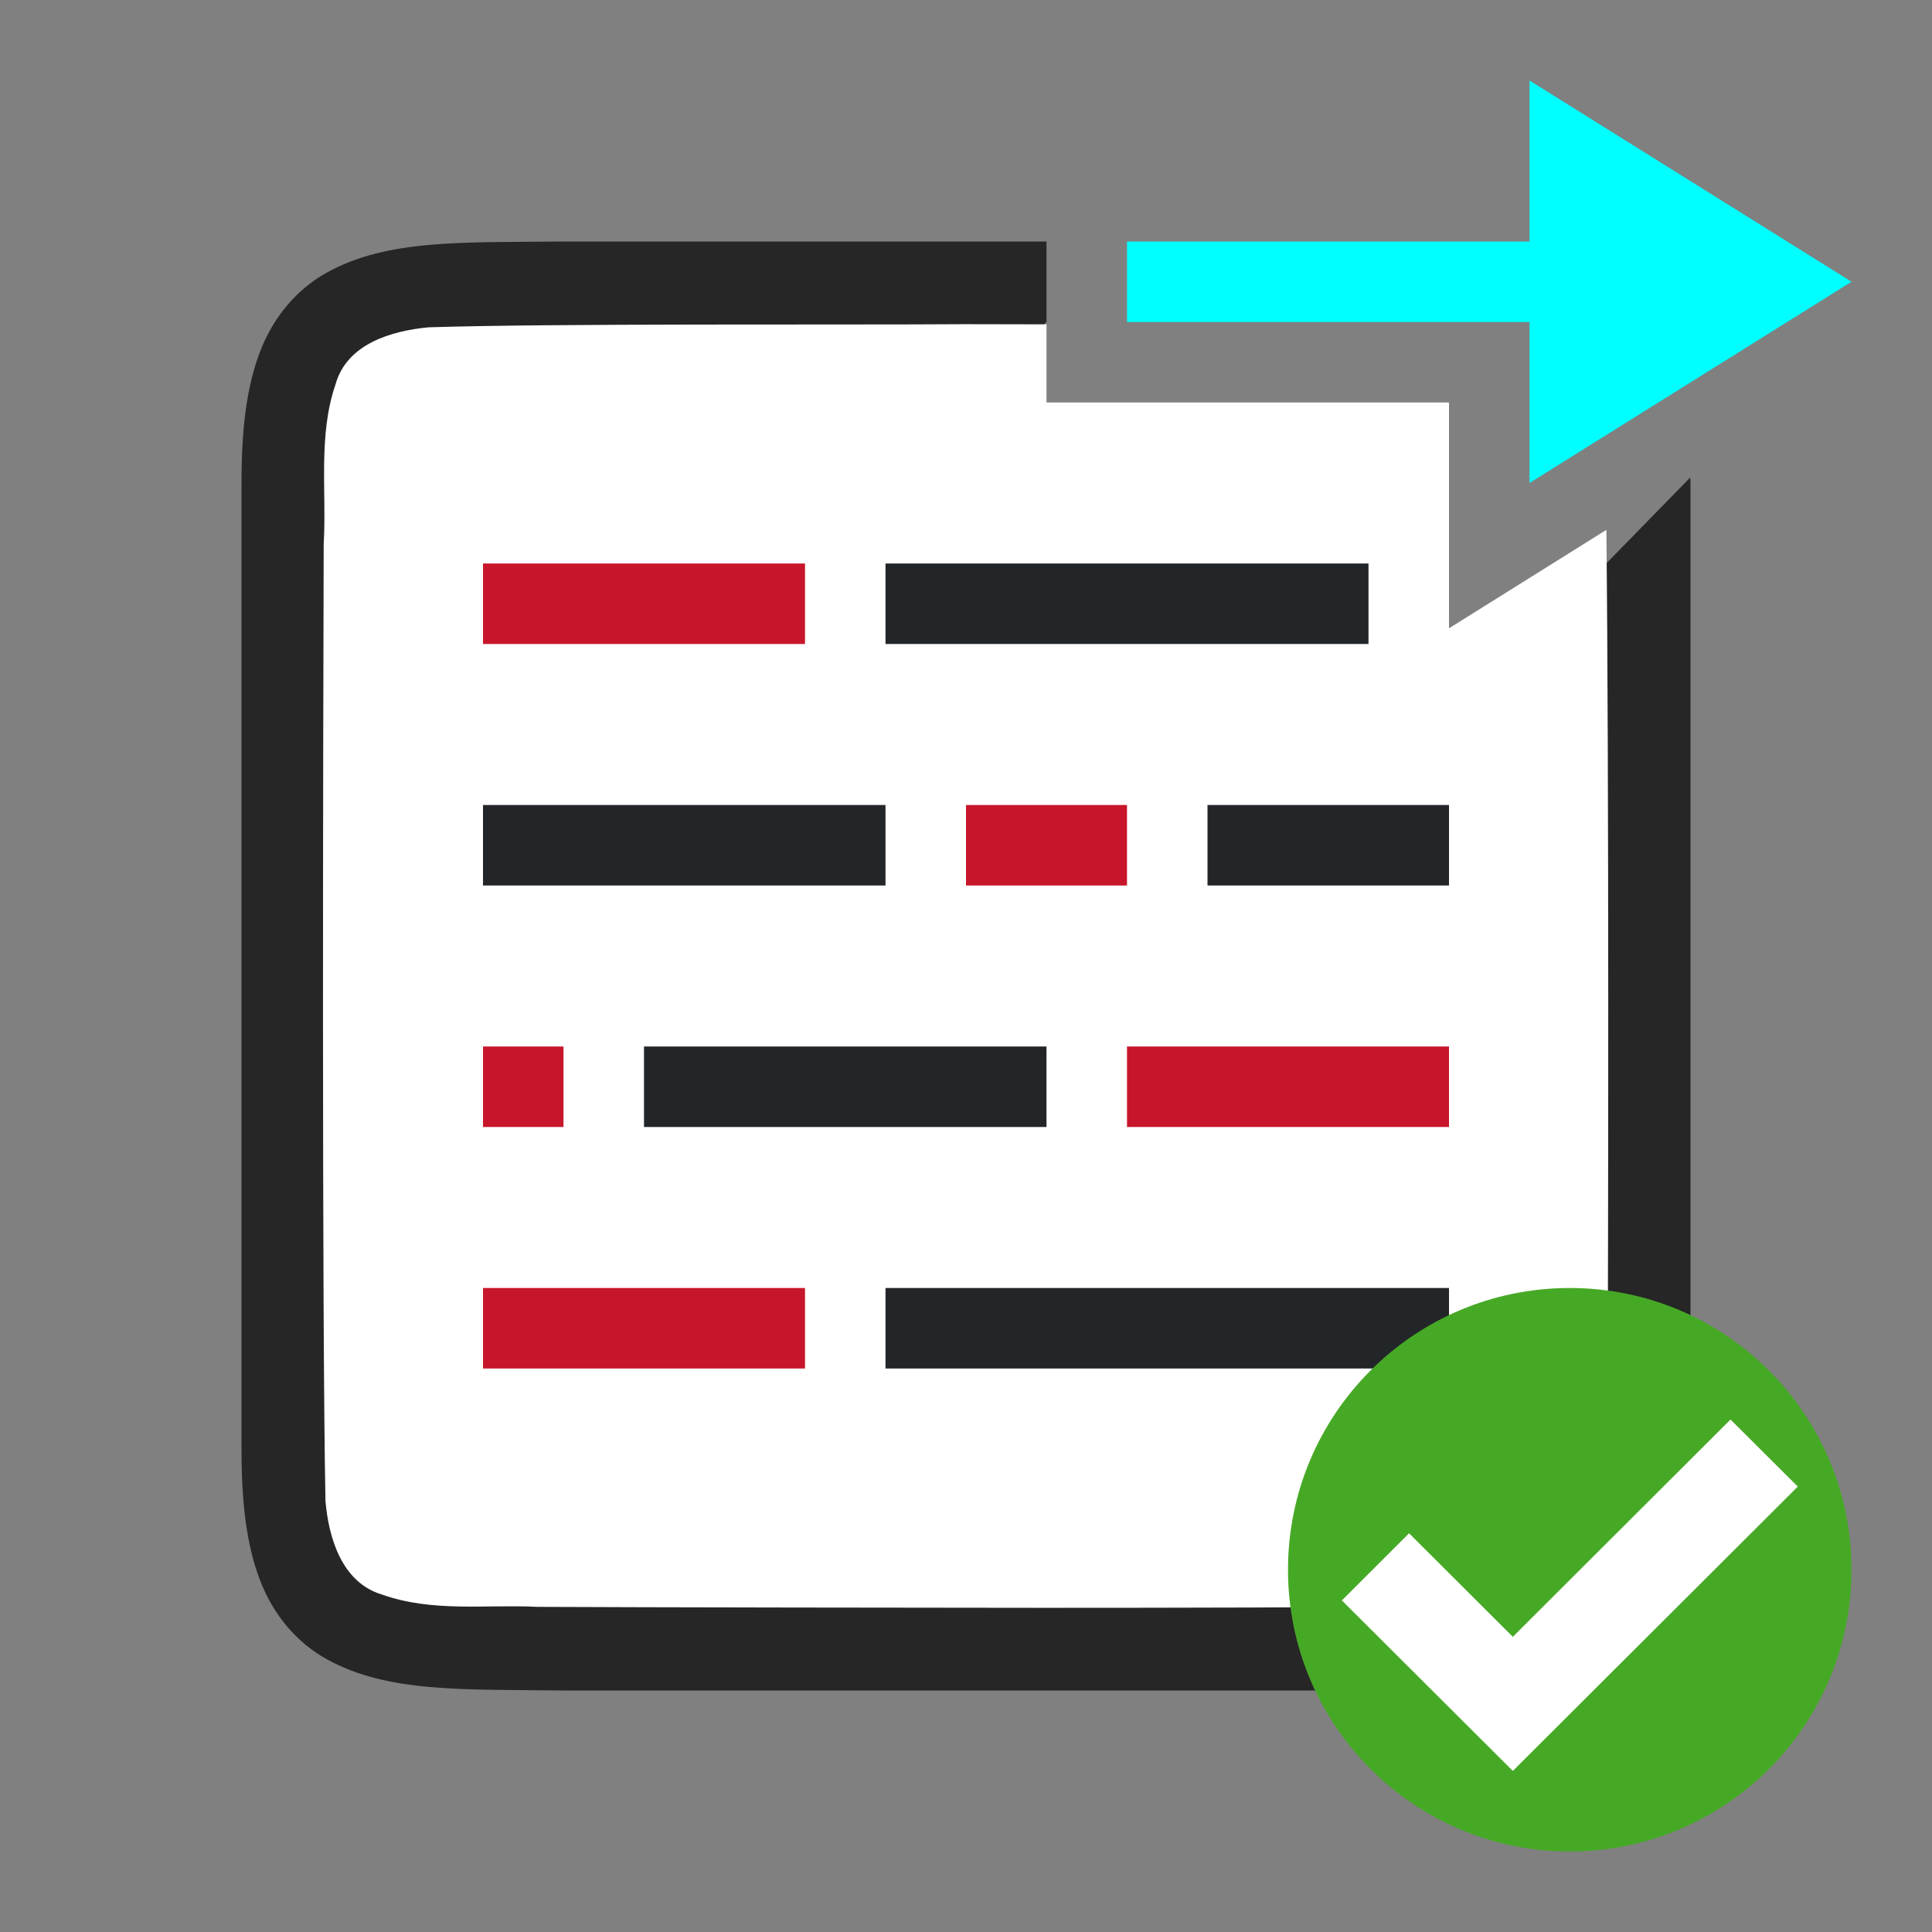 <?xml version="1.0" encoding="UTF-8" standalone="no"?>
<svg
   xmlns:dc="http://purl.org/dc/elements/1.1/"
   xmlns:cc="http://creativecommons.org/ns#"
   xmlns:rdf="http://www.w3.org/1999/02/22-rdf-syntax-ns#"
   xmlns:svg="http://www.w3.org/2000/svg"
   xmlns="http://www.w3.org/2000/svg"
   xmlns:xlink="http://www.w3.org/1999/xlink"
   xmlns:sodipodi="http://sodipodi.sourceforge.net/DTD/sodipodi-0.dtd"
   xmlns:inkscape="http://www.inkscape.org/namespaces/inkscape"
   height="24"
   width="24"
   version="1.1"
   id="svg118"
   sodipodi:docname="lc_accepttrackedchangetonext.svg"
   inkscape:export-filename="/home/jupiter007/Libreoffice yaru theme fullcolor/build/cmd/lc_accepttrackedchangetonext.png"
   inkscape:export-xdpi="95"
   inkscape:export-ydpi="95"
   inkscape:version="1.0.1 (3bc2e813f5, 2020-09-07)">
  <rect width="100%" height="100%" fill="#808080" stroke="none"/>
  <defs
     id="defs122" />
  <sodipodi:namedview
     pagecolor="#ffffff"
     bordercolor="#666666"
     borderopacity="1"
     objecttolerance="10"
     gridtolerance="10"
     guidetolerance="10"
     inkscape:pageopacity="0"
     inkscape:pageshadow="2"
     inkscape:window-width="1920"
     inkscape:window-height="1016"
     id="namedview120"
     showgrid="true"
     inkscape:zoom="39.333333"
     inkscape:cx="13.971203"
     inkscape:cy="6.9174774"
     inkscape:window-x="0"
     inkscape:window-y="27"
     inkscape:window-maximized="1"
     inkscape:current-layer="svg118"
     inkscape:document-rotation="0">
    <inkscape:grid
       type="xygrid"
       id="grid886" />
  </sodipodi:namedview>
  <radialGradient
     id="a"
     cx="65.297"
     cy="48.216"
     gradientTransform="matrix(0 .525 -.572 0 44.976 1003.566)"
     gradientUnits="userSpaceOnUse"
     r="31">
    <stop
       offset="0"
       stop-color="#cdf87e"
       id="stop2" />
    <stop
       offset=".262"
       stop-color="#a2e34f"
       id="stop4" />
    <stop
       offset=".661"
       stop-color="#68b723"
       id="stop6" />
    <stop
       offset="1"
       stop-color="#1d7e0d"
       id="stop8" />
  </radialGradient>
  <linearGradient
     id="b"
     gradientTransform="matrix(.282 0 0 .28 10.98 1036.705)"
     gradientUnits="userSpaceOnUse"
     x1="24.139"
     x2="24.139"
     y1="10.631"
     y2="35.623">
    <stop
       offset="0"
       stop-color="#fff"
       id="stop11" />
    <stop
       offset="0"
       stop-color="#fff"
       stop-opacity=".235"
       id="stop13" />
    <stop
       offset="1"
       stop-color="#fff"
       stop-opacity=".157"
       id="stop15" />
    <stop
       offset="1"
       stop-color="#fff"
       stop-opacity=".392"
       id="stop17" />
  </linearGradient>
  <linearGradient
     id="c"
     gradientTransform="matrix(.405 0 0 .462 2.27 .858)"
     gradientUnits="userSpaceOnUse"
     x1="24"
     x2="24"
     y1="2.787"
     y2="43">
    <stop
       offset="0"
       stop-color="#fff"
       id="stop20" />
    <stop
       offset=".036"
       stop-color="#fff"
       stop-opacity=".235"
       id="stop22" />
    <stop
       offset=".951"
       stop-color="#fff"
       stop-opacity=".157"
       id="stop24" />
    <stop
       offset="1"
       stop-color="#fff"
       stop-opacity=".392"
       id="stop26" />
  </linearGradient>
  <linearGradient
     id="d"
     gradientTransform="matrix(.486 0 0 .415 .343 1.363)"
     gradientUnits="userSpaceOnUse"
     x1="25.132"
     x2="25.132"
     y1="-3.719"
     y2="47.013">
    <stop
       offset="0"
       stop-color="#f4f4f4"
       id="stop29" />
    <stop
       offset="1"
       stop-color="#dbdbdb"
       id="stop31" />
  </linearGradient>
  <linearGradient
     id="e"
     gradientTransform="matrix(.392 0 0 .388 29.199 .901)"
     gradientUnits="userSpaceOnUse"
     x1="-51.786"
     x2="-51.786"
     y1="50.786"
     y2="2.906">
    <stop
       offset="0"
       stop-color="#a0a0a0"
       id="stop34" />
    <stop
       offset="1"
       stop-color="#bebebe"
       id="stop36" />
  </linearGradient>
  <radialGradient
     id="f"
     cx="605.714"
     cy="486.648"
     gradientTransform="matrix(.012 0 0 .008 13.239 17.981)"
     gradientUnits="userSpaceOnUse"
     r="117.143"
     xlink:href="#g" />
  <linearGradient
     id="g">
    <stop
       offset="0"
       id="stop40" />
    <stop
       offset="1"
       stop-opacity="0"
       id="stop42" />
  </linearGradient>
  <radialGradient
     id="h"
     cx="605.714"
     cy="486.648"
     gradientTransform="matrix(-.012 0 0 .008 10.761 17.981)"
     gradientUnits="userSpaceOnUse"
     r="117.143"
     xlink:href="#g" />
  <linearGradient
     id="i"
     gradientTransform="matrix(.035 0 0 .008 -.725 17.981)"
     gradientUnits="userSpaceOnUse"
     x1="302.857"
     x2="302.857"
     y1="366.648"
     y2="609.505">
    <stop
       offset="0"
       stop-opacity="0"
       id="stop46" />
    <stop
       offset=".5"
       id="stop48" />
    <stop
       offset="1"
       stop-opacity="0"
       id="stop50" />
  </linearGradient>
  <radialGradient
     id="j"
     cx="24.837"
     cy="36.421"
     gradientTransform="matrix(-.276 0 0 -.296 24.324 16.819)"
     gradientUnits="userSpaceOnUse"
     r="15.645"
     xlink:href="#g" />
  <linearGradient
     id="k"
     gradientTransform="matrix(.492 0 0 .458 4.509 -4.794)"
     gradientUnits="userSpaceOnUse"
     x1="23.732"
     x2="23.732"
     y1="5.394"
     y2="39.735">
    <stop
       offset="0"
       stop-color="#90dbec"
       id="stop54" />
    <stop
       offset=".262"
       stop-color="#55c1ec"
       id="stop56" />
    <stop
       offset=".705"
       stop-color="#3689e6"
       id="stop58" />
    <stop
       offset="1"
       stop-color="#2b63a0"
       id="stop60" />
  </linearGradient>
  <linearGradient
     id="l"
     gradientTransform="matrix(0 -.537 .577 0 -15.997 19.866)"
     gradientUnits="userSpaceOnUse"
     x1="40.958"
     x2="18.681"
     y1="46.971"
     y2="46.971">
    <stop
       offset="0"
       stop-color="#fff"
       id="stop63" />
    <stop
       offset=".45"
       stop-color="#fff"
       stop-opacity=".235"
       id="stop65" />
    <stop
       offset=".65"
       stop-color="#fff"
       stop-opacity=".157"
       id="stop67" />
    <stop
       offset="1"
       stop-color="#fff"
       stop-opacity=".392"
       id="stop69" />
  </linearGradient>
  <path
     id="path4237-1"
     style="font-style:normal;font-variant:normal;font-weight:normal;font-stretch:normal;font-size:15px;line-height:125%;font-family:Ubuntu;-inkscape-font-specification:Ubuntu;text-align:center;letter-spacing:0px;word-spacing:0px;writing-mode:lr-tb;text-anchor:middle;display:inline;opacity:0.7;fill:#000000;fill-opacity:1;stroke:none;stroke-width:1"
     d="M 6.994,3 C 5.736,3.014 4.815,2.969 4.062,3.385 3.686,3.592 3.389,3.944 3.225,4.383 3.06,4.821 3,5.342 3,6 V 7.488 18 c 0,0.658 0.06,1.179 0.225,1.617 C 3.389,20.056 3.686,20.406 4.062,20.613 4.815,21.028 5.736,20.985 6.994,21 h 0.002 10.006 0.004 c 1.258,-0.015 2.179,0.031 2.932,-0.385 0.376,-0.208 0.673,-0.559 0.838,-0.998 C 20.94,19.179 21,18.658 21,18 V 7.467 6 c 0,-0.025 -0.004,-0.044 -0.004,-0.068 L 18,9 12,9.195 V 5 L 13,4 V 3 H 6.998 Z"
     sodipodi:nodetypes="cccscsccccccccscscccccccc" />
  <path
     id="path1993"
     style="opacity:1;vector-effect:none;fill:#ffffff;fill-opacity:1;stroke:none;stroke-width:1;stroke-linecap:round;stroke-linejoin:bevel;stroke-miterlimit:4;stroke-dasharray:none;stroke-dashoffset:0;stroke-opacity:1"
     d="M 11.982 4.027 C 10.426 4.038 6.874 4.016 5.324 4.066 C 4.863 4.109 4.307 4.272 4.168 4.775 C 3.949 5.411 4.059 6.11 4.021 6.758 C 4.014 9.055 3.998 16.353 4.043 18.643 C 4.082 19.105 4.246 19.656 4.742 19.807 C 5.375 20.032 6.026 19.929 6.678 19.961 C 8.102 19.968 11.529 19.972 12.955 19.973 C 14.66 19.973 16.364 19.969 18.062 19.955 C 18.574 19.943 19.245 19.974 19.646 19.549 C 20.068 19.009 19.933 18.28 19.969 17.645 C 19.979 15.456 19.988 9.614 19.955 6.582 L 18 7.805 L 18 5 L 13 5 L 13 4.029 C 12.661 4.029 12.322 4.027 11.982 4.027 z " />
  <path
     inkscape:connector-curvature="0"
     style="fill:#232629"
     d="M 6,10 V 11 H 11 V 10 Z"
     id="path838" />
  <path
     style="fill:#232629"
     d="m 8,13 v 1 h 5 v -1 z"
     id="path2"
     inkscape:connector-curvature="0" />
  <path
     inkscape:connector-curvature="0"
     style="fill:#c7162b"
     d="M 6,7 V 8 H 10 V 7 Z"
     id="path834" />
  <path
     style="fill:#c7162b"
     d="m 12,10 v 1 h 2 V 10 Z"
     id="path832"
     inkscape:connector-curvature="0" />
  <path
     inkscape:connector-curvature="0"
     style="fill:#c7162b"
     d="m 6,13 v 1 h 1 v -1 z"
     id="path4" />
  <path
     id="path840"
     d="M 11,7 V 8 L 17,8 V 7 Z"
     style="fill:#232629;stroke-width:1.183"
     inkscape:connector-curvature="0"
     sodipodi:nodetypes="ccccc" />
  <path
     inkscape:connector-curvature="0"
     style="fill:#232629;stroke-width:0.775"
     d="m 15,10 v 1 h 3 V 10 Z"
     id="path842" />
  <path
     id="path844"
     d="m 14,13 v 1 h 4 v -1 z"
     style="fill:#c7162b"
     inkscape:connector-curvature="0" />
  <path
     id="path846"
     d="m 6,16 v 1 h 4 v -1 z"
     style="fill:#c7162b"
     inkscape:connector-curvature="0" />
  <path
     inkscape:connector-curvature="0"
     style="fill:#232629;stroke-width:1.183"
     d="m 11,16 v 1 h 7 v -1 z"
     id="path848" />
  <circle
     style="opacity:1;vector-effect:none;fill:#46a926;fill-opacity:1;stroke:none;stroke-width:3.5;stroke-linecap:butt;stroke-linejoin:round;stroke-miterlimit:4;stroke-dasharray:none;stroke-dashoffset:0;stroke-opacity:1"
     id="path2644"
     cy="19.5"
     cx="19.5"
     r="3.5" />
  <path
     style="color:#000000;font-style:normal;font-variant:normal;font-weight:normal;font-stretch:normal;font-size:medium;line-height:normal;font-family:sans-serif;font-variant-ligatures:normal;font-variant-position:normal;font-variant-caps:normal;font-variant-numeric:normal;font-variant-alternates:normal;font-feature-settings:normal;text-indent:0;text-align:start;text-decoration:none;text-decoration-line:none;text-decoration-style:solid;text-decoration-color:#000000;letter-spacing:normal;word-spacing:normal;text-transform:none;writing-mode:lr-tb;direction:ltr;text-orientation:mixed;dominant-baseline:auto;baseline-shift:baseline;text-anchor:start;white-space:normal;shape-padding:0;clip-rule:nonzero;display:inline;overflow:visible;visibility:visible;opacity:1;isolation:auto;mix-blend-mode:normal;color-interpolation:sRGB;color-interpolation-filters:linearRGB;solid-color:#000000;solid-opacity:1;vector-effect:none;fill:#ffffff;fill-opacity:1;fill-rule:nonzero;stroke:none;stroke-width:1.5;stroke-linecap:butt;stroke-linejoin:miter;stroke-miterlimit:4;stroke-dasharray:none;stroke-dashoffset:0;stroke-opacity:1;marker:none;color-rendering:auto;image-rendering:auto;shape-rendering:auto;text-rendering:auto;enable-background:accumulate"
     id="path4135-2-8"
     d="m 21.497,17.634 -2.704,2.699 -1.289,-1.286 -0.835,0.834 2.124,2.118 3.54,-3.532 z"
     inkscape:connector-curvature="0"
     sodipodi:nodetypes="ccccccc" />
  <path
     inkscape:connector-curvature="0"
     style="fill:#00ffff;fill-opacity:1;stroke:none;stroke-width:1px;stroke-linecap:butt;stroke-linejoin:miter;stroke-opacity:1"
     d="M 23,3.5 19,1 v 2 h -5 v 1 h 5 v 2 z"
     id="path834-5"
     sodipodi:nodetypes="cccccccc" />
</svg>
